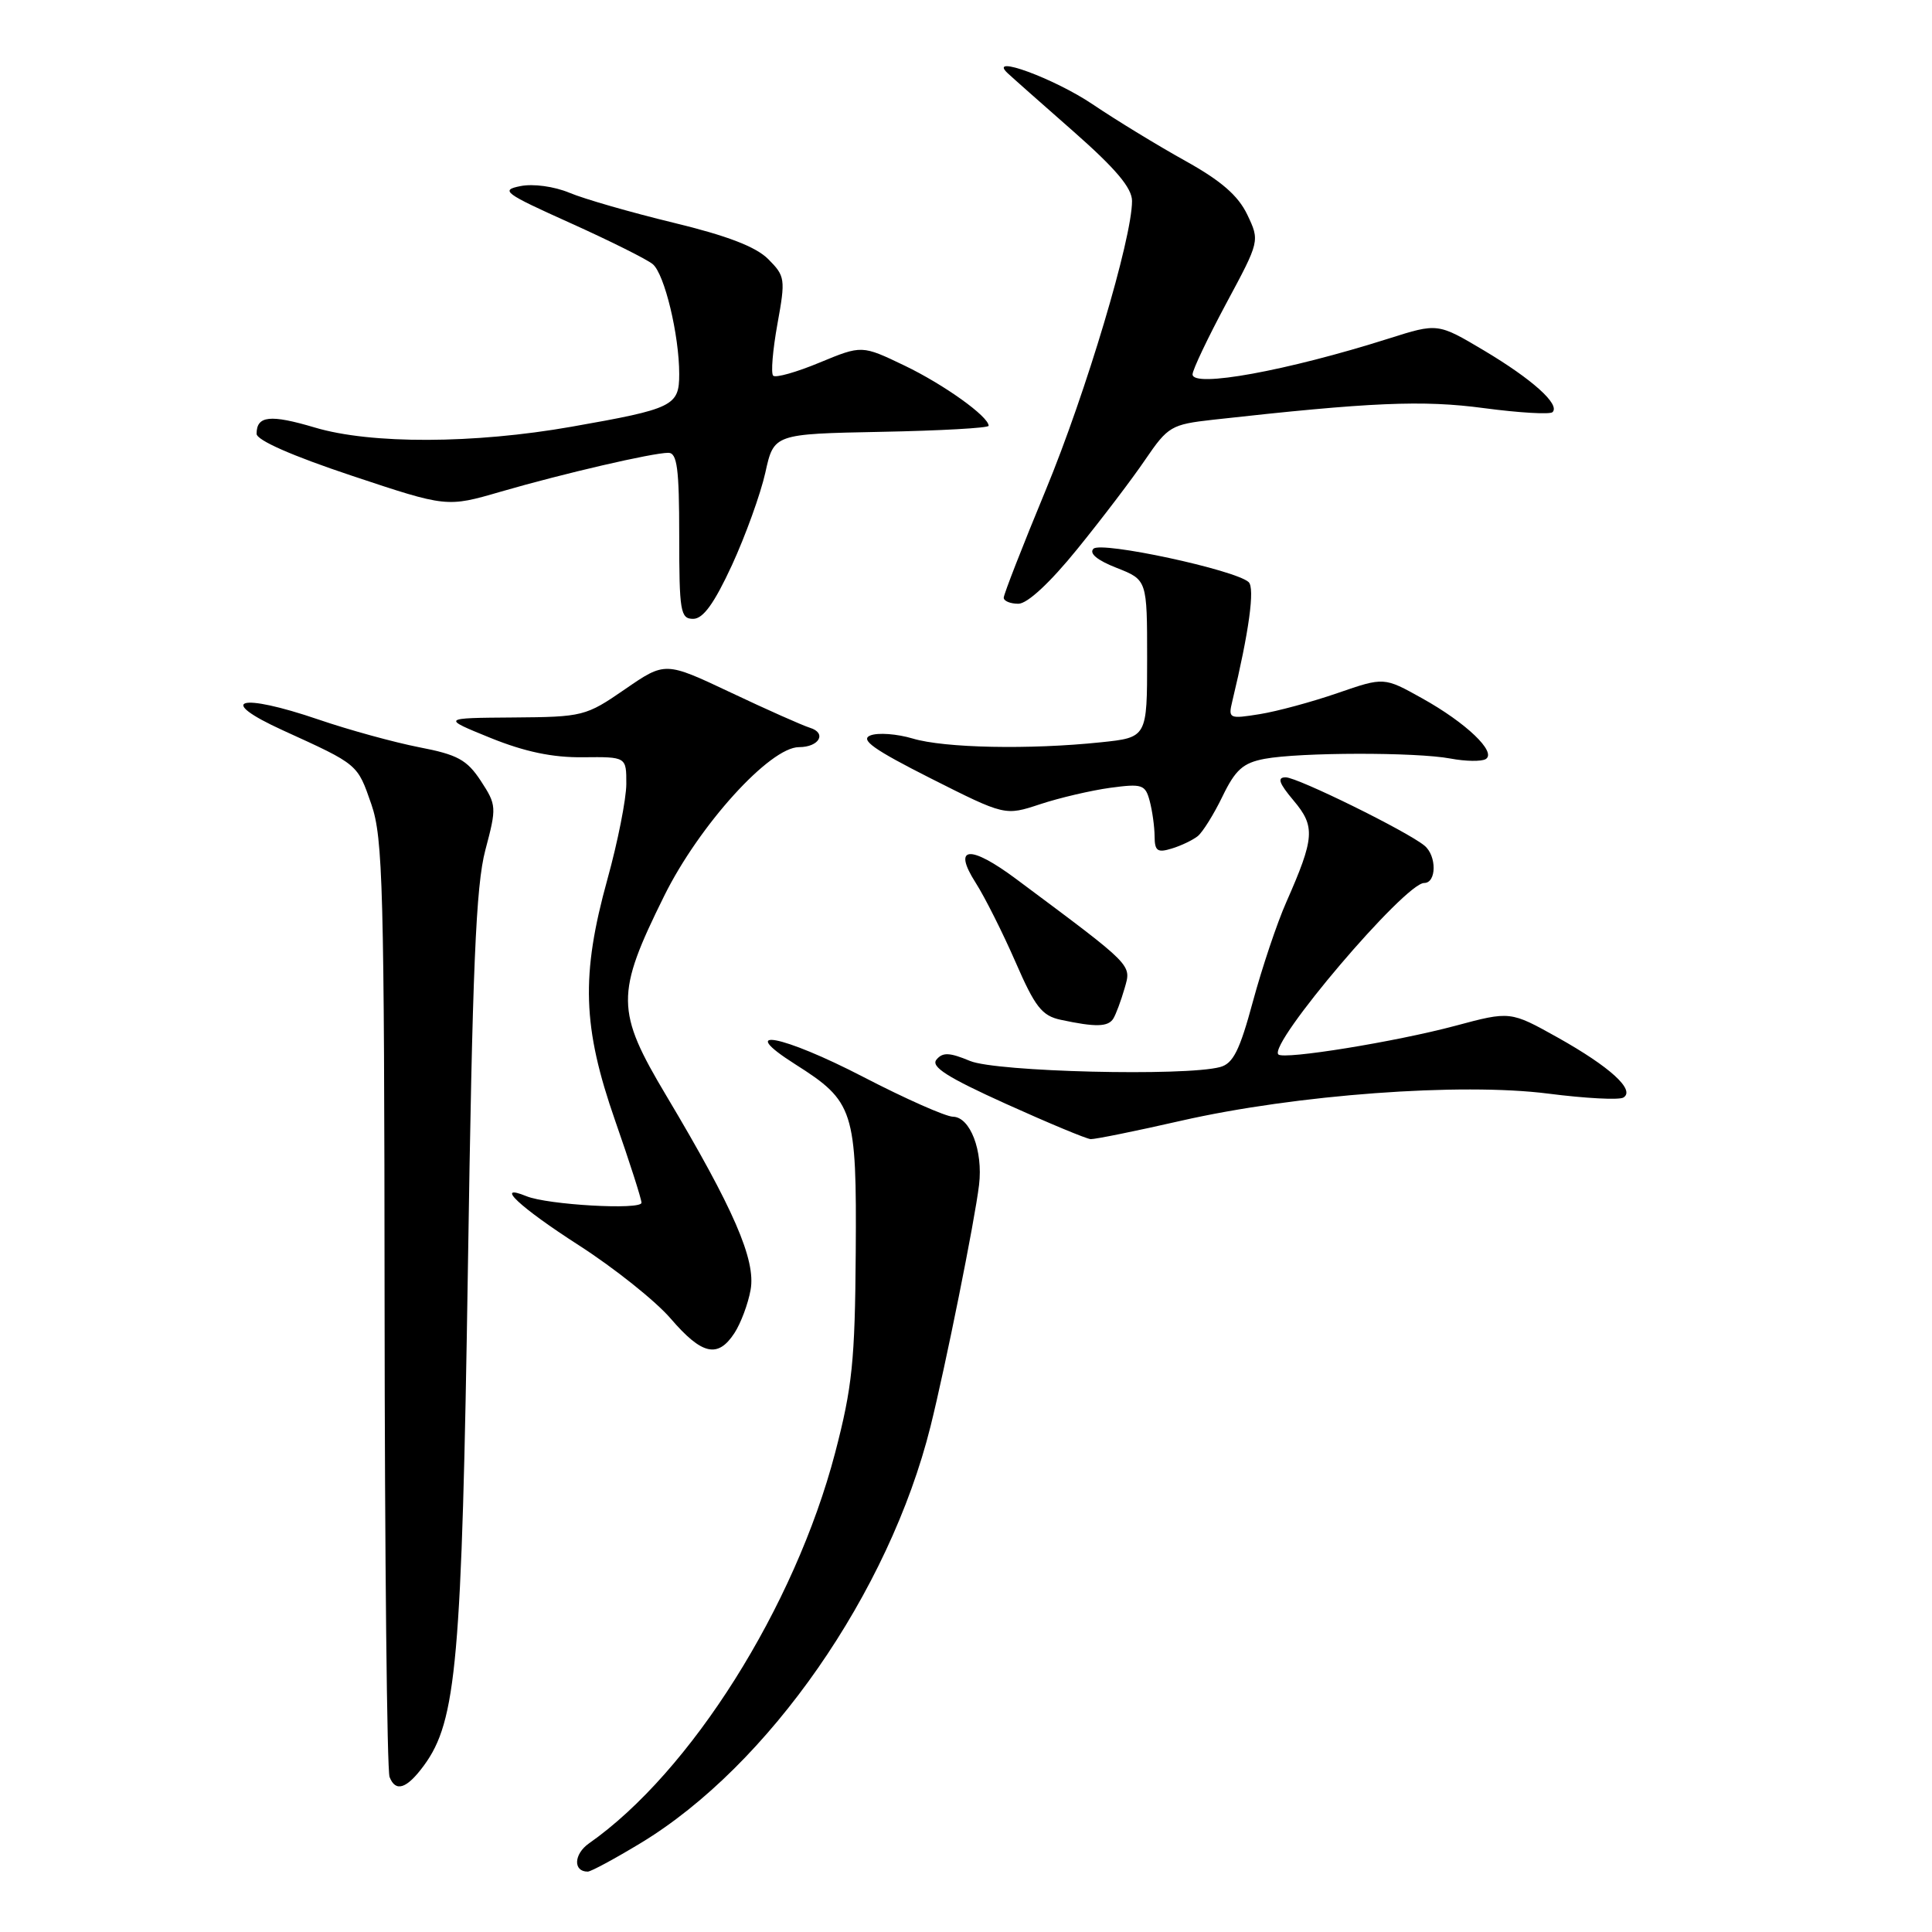 <?xml version="1.0" encoding="UTF-8" standalone="no"?>
<!DOCTYPE svg PUBLIC "-//W3C//DTD SVG 1.1//EN" "http://www.w3.org/Graphics/SVG/1.1/DTD/svg11.dtd" >
<svg xmlns="http://www.w3.org/2000/svg" xmlns:xlink="http://www.w3.org/1999/xlink" version="1.1" viewBox="0 0 256 256">
 <g >
 <path fill="currentColor"
d=" M 84.89 244.22 C 101.84 233.97 117.81 211.01 123.30 189.00 C 125.28 181.05 129.16 161.78 129.73 157.00 C 130.27 152.49 128.56 148.01 126.27 147.97 C 125.30 147.95 119.97 145.59 114.43 142.72 C 103.61 137.11 97.37 135.94 105.37 141.02 C 113.16 145.96 113.52 147.06 113.39 165.96 C 113.29 180.36 112.93 183.80 110.66 192.50 C 105.31 212.92 91.51 234.83 78.04 244.26 C 76.02 245.68 75.92 248.00 77.88 248.00 C 78.30 248.00 81.45 246.30 84.89 244.22 Z  M 56.17 233.94 C 60.50 228.05 61.20 220.15 62.00 168.00 C 62.60 128.15 63.06 117.36 64.31 112.64 C 65.82 106.96 65.80 106.67 63.71 103.47 C 61.87 100.67 60.62 99.99 55.52 99.01 C 52.21 98.36 46.23 96.72 42.23 95.35 C 31.66 91.74 28.52 92.69 37.50 96.78 C 47.52 101.35 47.34 101.20 49.21 106.58 C 50.74 111.00 50.92 117.67 50.96 172.67 C 50.98 206.31 51.28 234.57 51.62 235.46 C 52.42 237.52 53.90 237.03 56.17 233.94 Z  M 97.31 176.65 C 98.16 175.35 99.13 172.76 99.46 170.90 C 100.17 166.94 97.21 160.15 88.31 145.22 C 81.57 133.93 81.55 131.76 88.02 118.69 C 92.66 109.32 102.02 99.00 105.87 99.00 C 108.55 99.00 109.60 97.13 107.31 96.43 C 106.32 96.12 101.59 94.02 96.82 91.76 C 88.14 87.66 88.14 87.66 82.81 91.33 C 77.62 94.91 77.24 95.00 67.99 95.07 C 58.50 95.14 58.50 95.14 65.00 97.78 C 69.55 99.62 73.23 100.39 77.25 100.34 C 83.00 100.28 83.00 100.28 82.99 103.89 C 82.98 105.88 81.86 111.55 80.49 116.49 C 76.96 129.25 77.18 136.08 81.51 148.49 C 83.43 153.98 85.00 158.88 85.00 159.37 C 85.00 160.36 72.54 159.65 69.75 158.50 C 65.39 156.72 68.88 159.98 76.69 165.00 C 81.40 168.03 86.88 172.40 88.87 174.72 C 93.01 179.53 95.11 180.01 97.31 176.65 Z  M 156.52 148.50 C 171.74 145.04 193.59 143.43 205.15 144.91 C 210.07 145.54 214.55 145.78 215.11 145.43 C 216.72 144.44 213.35 141.37 206.41 137.48 C 200.12 133.97 200.12 133.97 192.81 135.93 C 184.92 138.04 170.11 140.44 169.39 139.72 C 168.01 138.34 186.16 117.00 188.71 117.00 C 190.36 117.00 190.39 113.40 188.75 112.05 C 186.43 110.14 171.92 103.00 170.36 103.00 C 169.20 103.00 169.46 103.76 171.41 106.08 C 174.31 109.52 174.20 111.01 170.44 119.54 C 169.21 122.31 167.23 128.23 166.02 132.69 C 164.27 139.18 163.40 140.93 161.67 141.39 C 157.01 142.64 132.00 142.03 128.53 140.58 C 125.82 139.45 124.91 139.41 124.09 140.40 C 123.30 141.34 125.52 142.75 133.28 146.26 C 138.90 148.80 143.96 150.91 144.52 150.94 C 145.08 150.97 150.48 149.88 156.52 148.50 Z  M 147.52 134.97 C 147.87 134.40 148.54 132.60 149.01 130.97 C 149.93 127.76 150.31 128.15 134.67 116.49 C 128.50 111.89 126.17 112.10 129.28 116.97 C 130.50 118.88 132.87 123.60 134.56 127.47 C 137.15 133.43 138.06 134.60 140.56 135.13 C 145.17 136.12 146.83 136.08 147.52 134.97 Z  M 158.70 110.80 C 159.36 110.27 160.84 107.90 161.99 105.52 C 163.70 101.99 164.71 101.09 167.56 100.55 C 172.24 99.68 187.61 99.65 192.19 100.51 C 194.21 100.89 196.32 100.92 196.87 100.58 C 198.35 99.67 194.27 95.77 188.44 92.53 C 183.39 89.71 183.39 89.71 177.25 91.83 C 173.87 93.00 169.22 94.26 166.91 94.63 C 162.85 95.28 162.73 95.22 163.29 92.90 C 165.50 83.72 166.30 77.91 165.45 77.13 C 163.68 75.51 145.91 71.69 144.89 72.71 C 144.28 73.32 145.38 74.24 147.97 75.25 C 152.00 76.84 152.00 76.84 152.00 87.28 C 152.00 97.72 152.00 97.72 145.85 98.36 C 136.40 99.35 125.14 99.12 120.94 97.86 C 118.86 97.24 116.33 97.05 115.33 97.45 C 113.92 98.01 115.77 99.32 123.33 103.14 C 133.17 108.10 133.17 108.10 137.83 106.56 C 140.40 105.71 144.57 104.74 147.10 104.39 C 151.34 103.82 151.76 103.95 152.34 106.13 C 152.69 107.44 152.98 109.54 152.99 110.82 C 153.00 112.76 153.37 113.02 155.25 112.44 C 156.49 112.07 158.04 111.32 158.70 110.80 Z  M 96.99 74.88 C 98.79 70.96 100.78 65.45 101.41 62.63 C 102.54 57.50 102.54 57.50 116.77 57.22 C 124.60 57.07 131.00 56.71 131.00 56.42 C 131.00 55.19 125.06 50.94 119.85 48.44 C 114.20 45.73 114.20 45.73 108.61 48.04 C 105.54 49.32 102.77 50.10 102.45 49.78 C 102.13 49.47 102.39 46.39 103.01 42.95 C 104.10 36.96 104.04 36.59 101.79 34.33 C 100.15 32.69 96.34 31.23 89.23 29.51 C 83.62 28.15 77.42 26.37 75.47 25.55 C 73.43 24.70 70.65 24.32 68.96 24.66 C 66.25 25.20 66.81 25.61 75.57 29.55 C 80.83 31.92 85.74 34.37 86.49 35.00 C 88.05 36.29 90.00 44.39 90.00 49.57 C 90.00 53.79 89.22 54.17 75.75 56.54 C 62.82 58.82 49.14 58.87 41.72 56.65 C 35.80 54.89 34.00 55.08 34.00 57.48 C 34.00 58.33 38.71 60.40 46.60 63.03 C 59.20 67.23 59.20 67.23 66.35 65.15 C 74.62 62.75 86.47 60.00 88.56 60.00 C 89.73 60.00 90.00 62.10 90.00 71.00 C 90.00 81.04 90.16 82.00 91.85 82.00 C 93.17 82.00 94.64 79.96 96.99 74.88 Z  M 142.75 72.75 C 145.99 68.76 150.05 63.42 151.77 60.88 C 154.76 56.50 155.20 56.24 160.71 55.62 C 181.65 53.29 188.51 52.99 196.64 54.08 C 201.31 54.70 205.40 54.94 205.72 54.61 C 206.75 53.59 203.04 50.26 196.65 46.45 C 190.51 42.80 190.51 42.80 184.01 44.86 C 170.55 49.13 157.99 51.42 158.02 49.60 C 158.03 48.99 160.04 44.77 162.48 40.21 C 166.93 31.93 166.93 31.93 165.27 28.44 C 164.06 25.91 161.80 23.95 157.05 21.31 C 153.45 19.31 147.92 15.94 144.78 13.82 C 139.71 10.40 130.80 7.13 133.50 9.68 C 134.05 10.20 137.99 13.69 142.25 17.43 C 147.85 22.36 150.00 24.91 150.00 26.63 C 150.00 31.61 143.91 52.02 138.56 64.95 C 135.50 72.34 133.00 78.75 133.00 79.20 C 133.00 79.64 133.87 80.00 134.94 80.00 C 136.13 80.00 139.12 77.23 142.75 72.75 Z "/>
</g>
</svg>